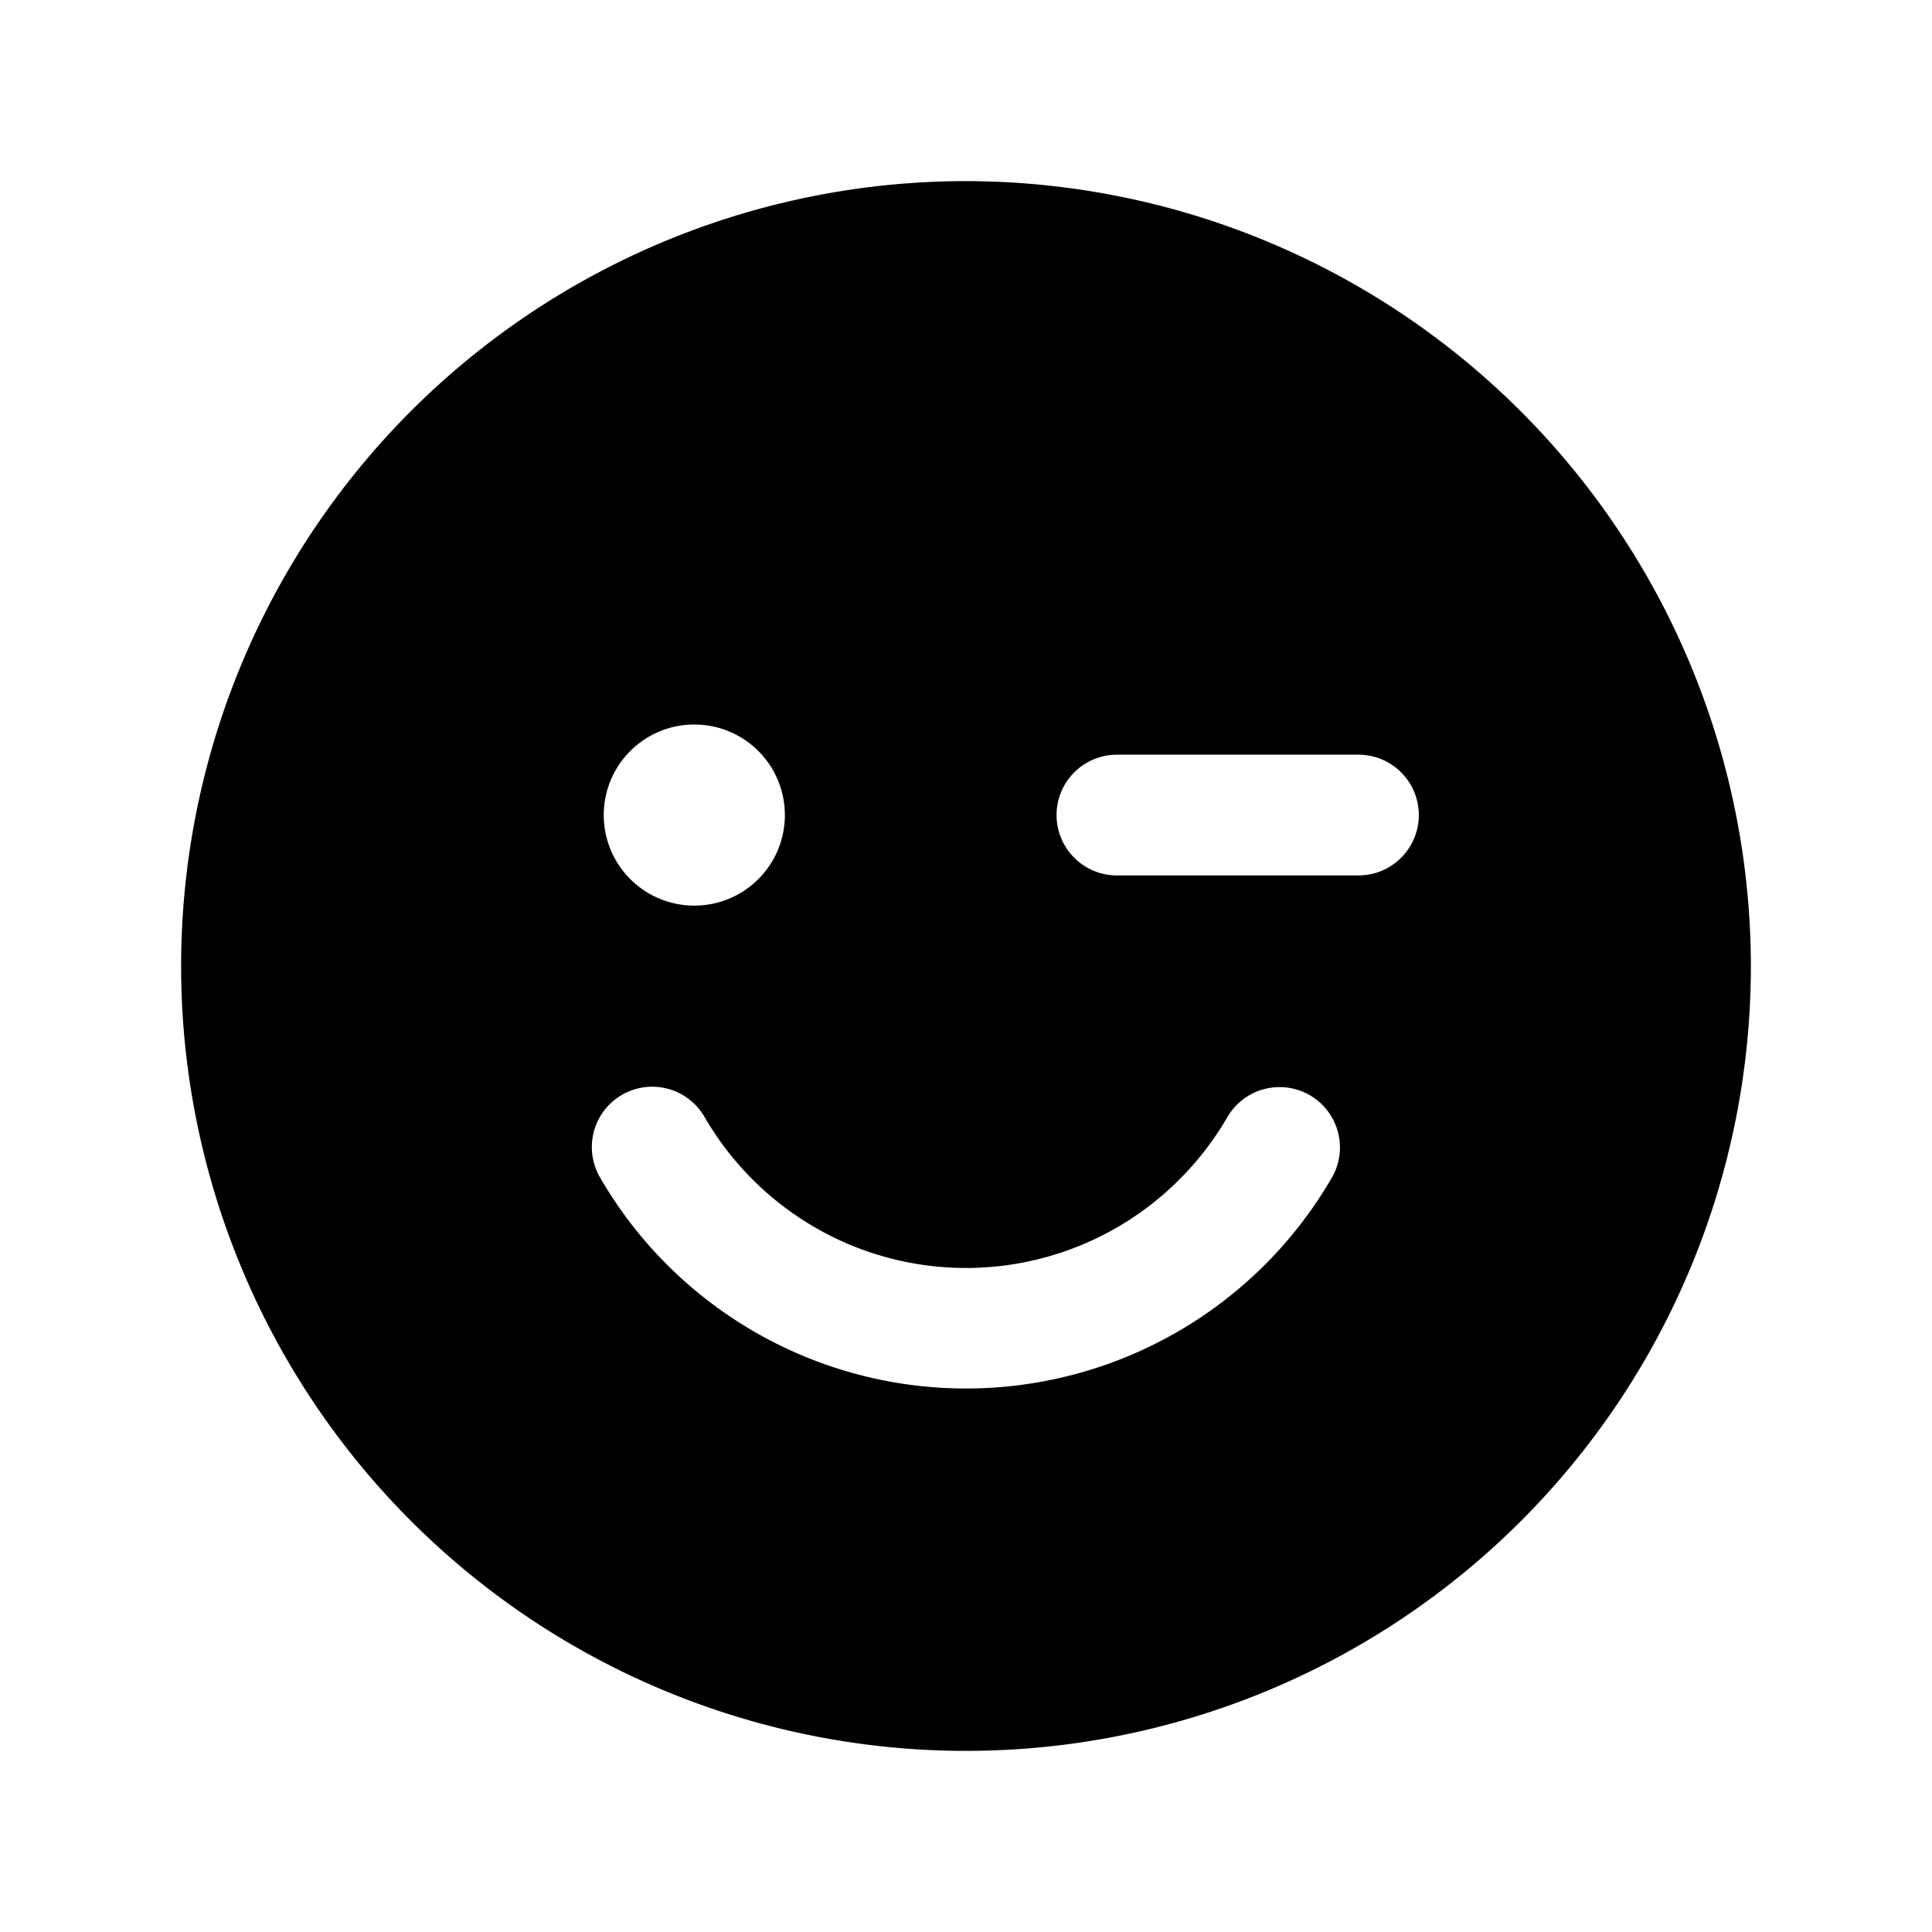 <svg xmlns="http://www.w3.org/2000/svg" viewBox="0 0 256 256" width="20" height="20"><path fill="none" d="M0 0h256v256H0z"/><path d="M128 24a104 104 0 10104 104A104.118 104.118 0 00128 24zM92 96a12 12 0 11-12 12 12 12 0 0112-12zm84.503 60.002a56.029 56.029 0 01-97.006.001 8 8 0 0113.85-8.012 40.195 40.195 0 0019.086 16.866 39.96 39.96 0 0043.851-8.577 40.182 40.182 0 006.37-8.29 8 8 0 0113.849 8.012zM180 116h-32a8 8 0 010-16h32a8 8 0 010 16z"/></svg>